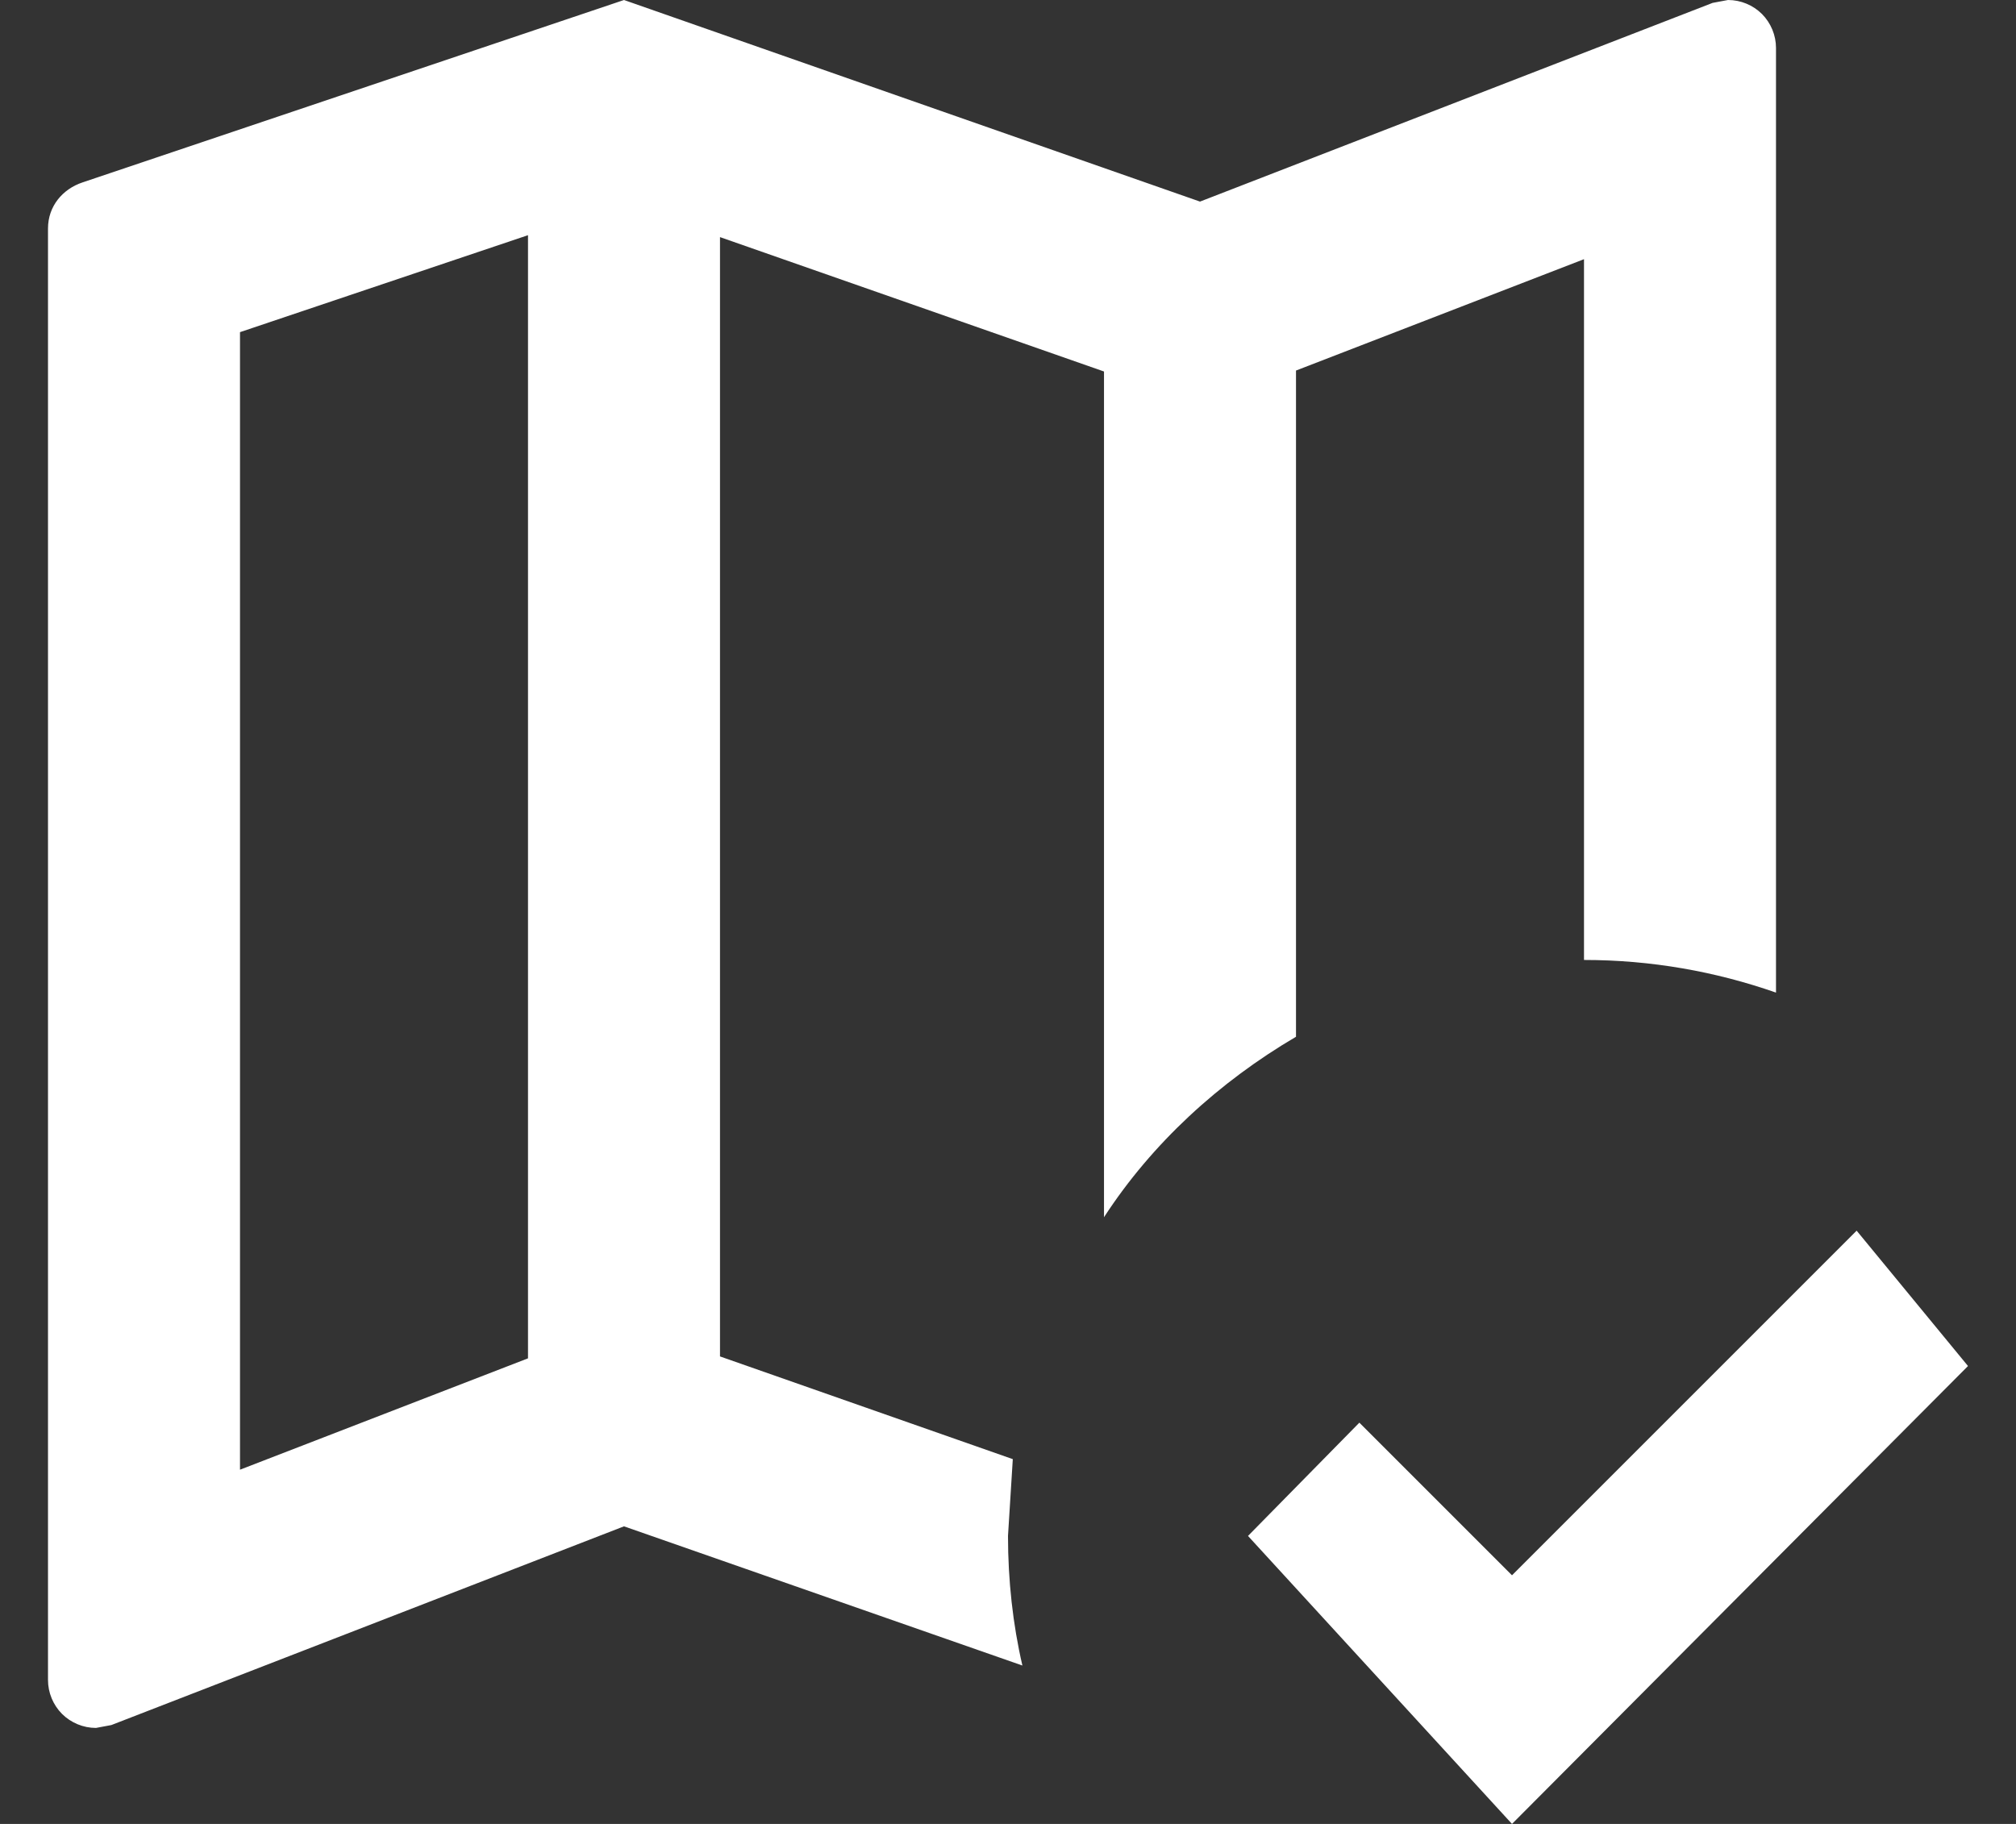 <svg width="21" height="19" viewBox="0 0 21 19" fill="none" xmlns="http://www.w3.org/2000/svg">
<rect x="0" y="0" width="21" height="19" fill="#333333" stroke="none"/>
<path d="M15.75 19L13 16L14.16 14.82L15.75 16.41L19.34 12.82L20.5 14.23L15.75 19ZM18 0C18.133 0 18.26 0.053 18.354 0.146C18.447 0.24 18.5 0.367 18.5 0.5V10.34C17.87 10.12 17.2 10 16.5 10V2.7L13.5 3.86V10.8C12.7 11.27 12 11.91 11.5 12.68V3.87L7.5 2.47V14.13L10.55 15.2L10.5 16C10.5 16.46 10.55 16.92 10.65 17.35L6.5 15.9L1.16 17.97L1 18C0.867 18 0.74 17.947 0.646 17.854C0.553 17.76 0.5 17.633 0.5 17.5V2.38C0.5 2.15 0.65 1.97 0.86 1.9L6.5 0L12.5 2.1L17.84 0.03L18 0ZM2.5 3.46V15.31L5.5 14.15V2.45L2.5 3.46Z" fill="white"/>
</svg>
